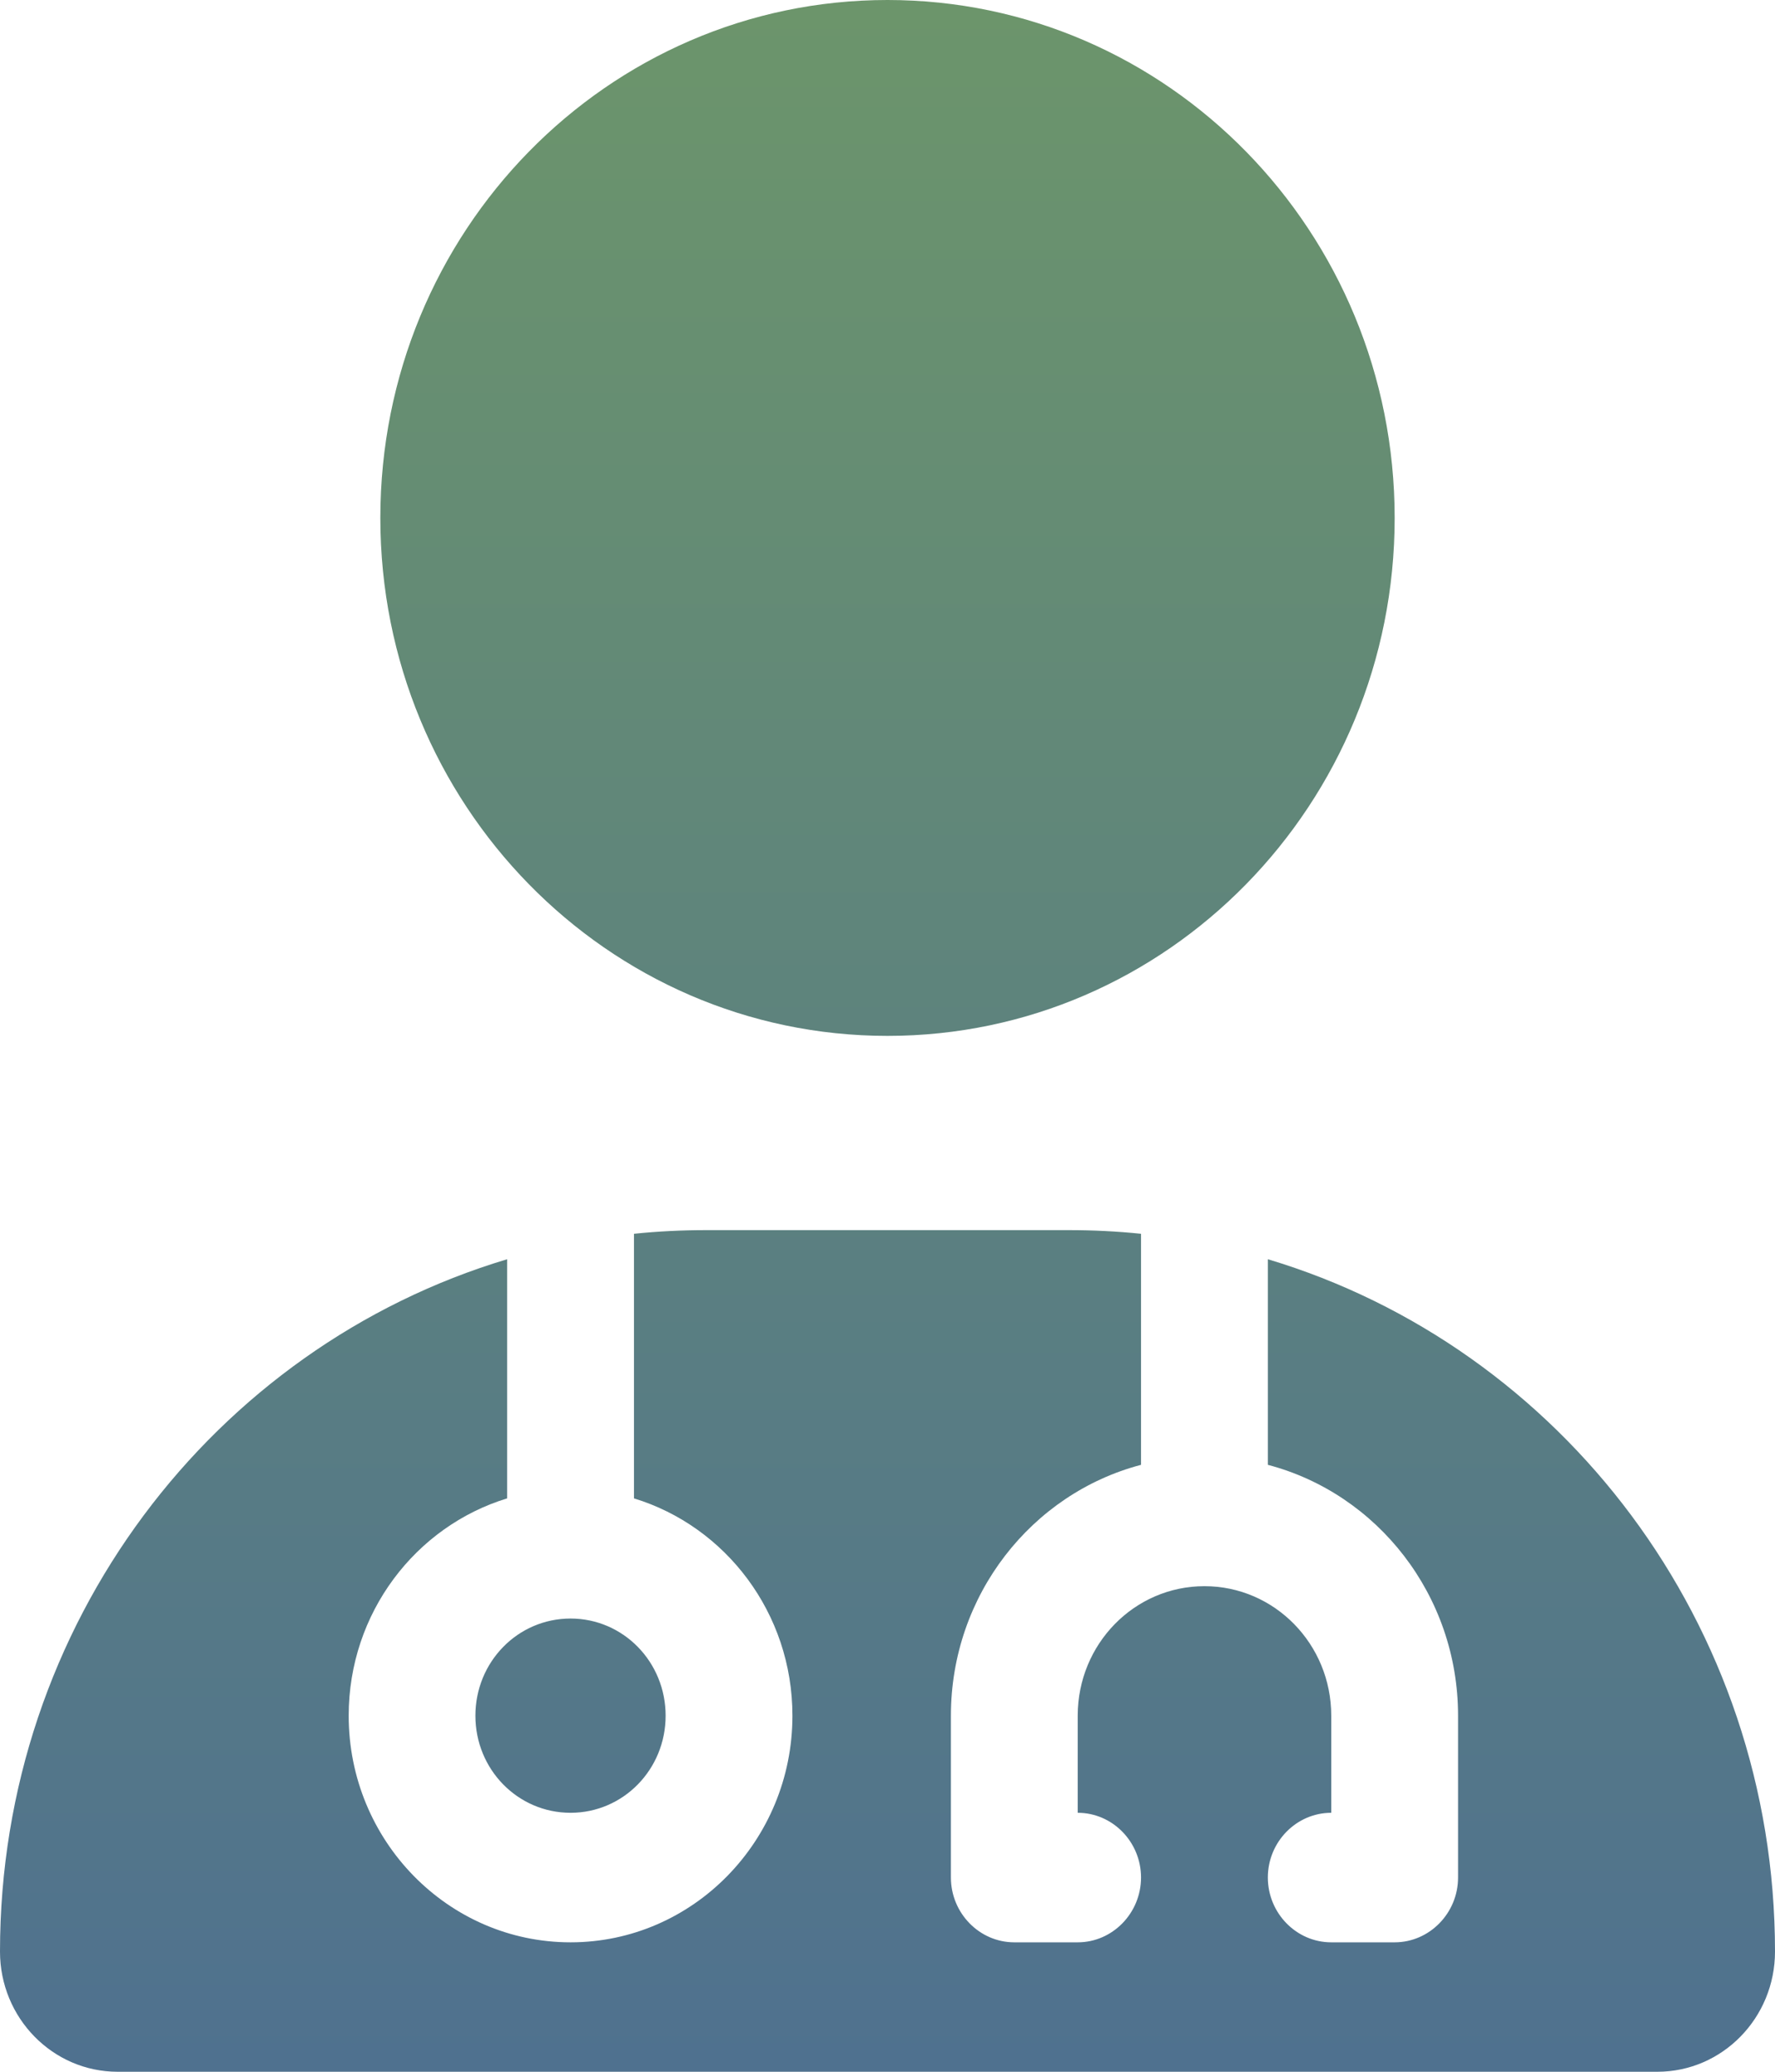 <svg width="18" height="21" viewBox="0 0 18 21" fill="none" xmlns="http://www.w3.org/2000/svg">
<path d="M9 10.5C11.841 10.5 14.143 8.15 14.143 5.25C14.143 2.35 11.841 0 9 0C6.159 0 3.857 2.35 3.857 5.25C3.857 8.15 6.159 10.5 9 10.5ZM5.143 12.764C2.17 13.654 0 16.46 0 19.782C0 20.454 0.534 21 1.193 21H16.807C17.466 21 18 20.454 18 19.782C18 16.46 15.83 13.654 12.857 12.764V14.848C13.966 15.139 14.786 16.168 14.786 17.391V19.031C14.786 19.392 14.496 19.688 14.143 19.688H13.5C13.146 19.688 12.857 19.392 12.857 19.031C12.857 18.67 13.146 18.375 13.5 18.375V17.391C13.5 16.665 12.925 16.078 12.214 16.078C11.503 16.078 10.929 16.665 10.929 17.391V18.375C11.282 18.375 11.571 18.67 11.571 19.031C11.571 19.392 11.282 19.688 10.929 19.688H10.286C9.932 19.688 9.643 19.392 9.643 19.031V17.391C9.643 16.168 10.463 15.139 11.571 14.848V12.506C11.33 12.481 11.085 12.469 10.836 12.469H7.164C6.915 12.469 6.67 12.481 6.429 12.506V15.188C7.357 15.471 8.036 16.349 8.036 17.391C8.036 18.658 7.027 19.688 5.786 19.688C4.544 19.688 3.536 18.658 3.536 17.391C3.536 16.349 4.215 15.471 5.143 15.188V12.764ZM5.786 18.375C6.32 18.375 6.75 17.936 6.75 17.391C6.75 16.845 6.32 16.406 5.786 16.406C5.251 16.406 4.821 16.845 4.821 17.391C4.821 17.936 5.251 18.375 5.786 18.375Z" fill="url(#paint0_linear_99_2455)"/>
<defs>
<linearGradient id="paint0_linear_99_2455" x1="9" y1="0" x2="9" y2="21" gradientUnits="userSpaceOnUse">
<stop stop-color="#6C956B"/>
<stop offset="1" stop-color="#4F718F"/>
</linearGradient>
</defs>
</svg>
